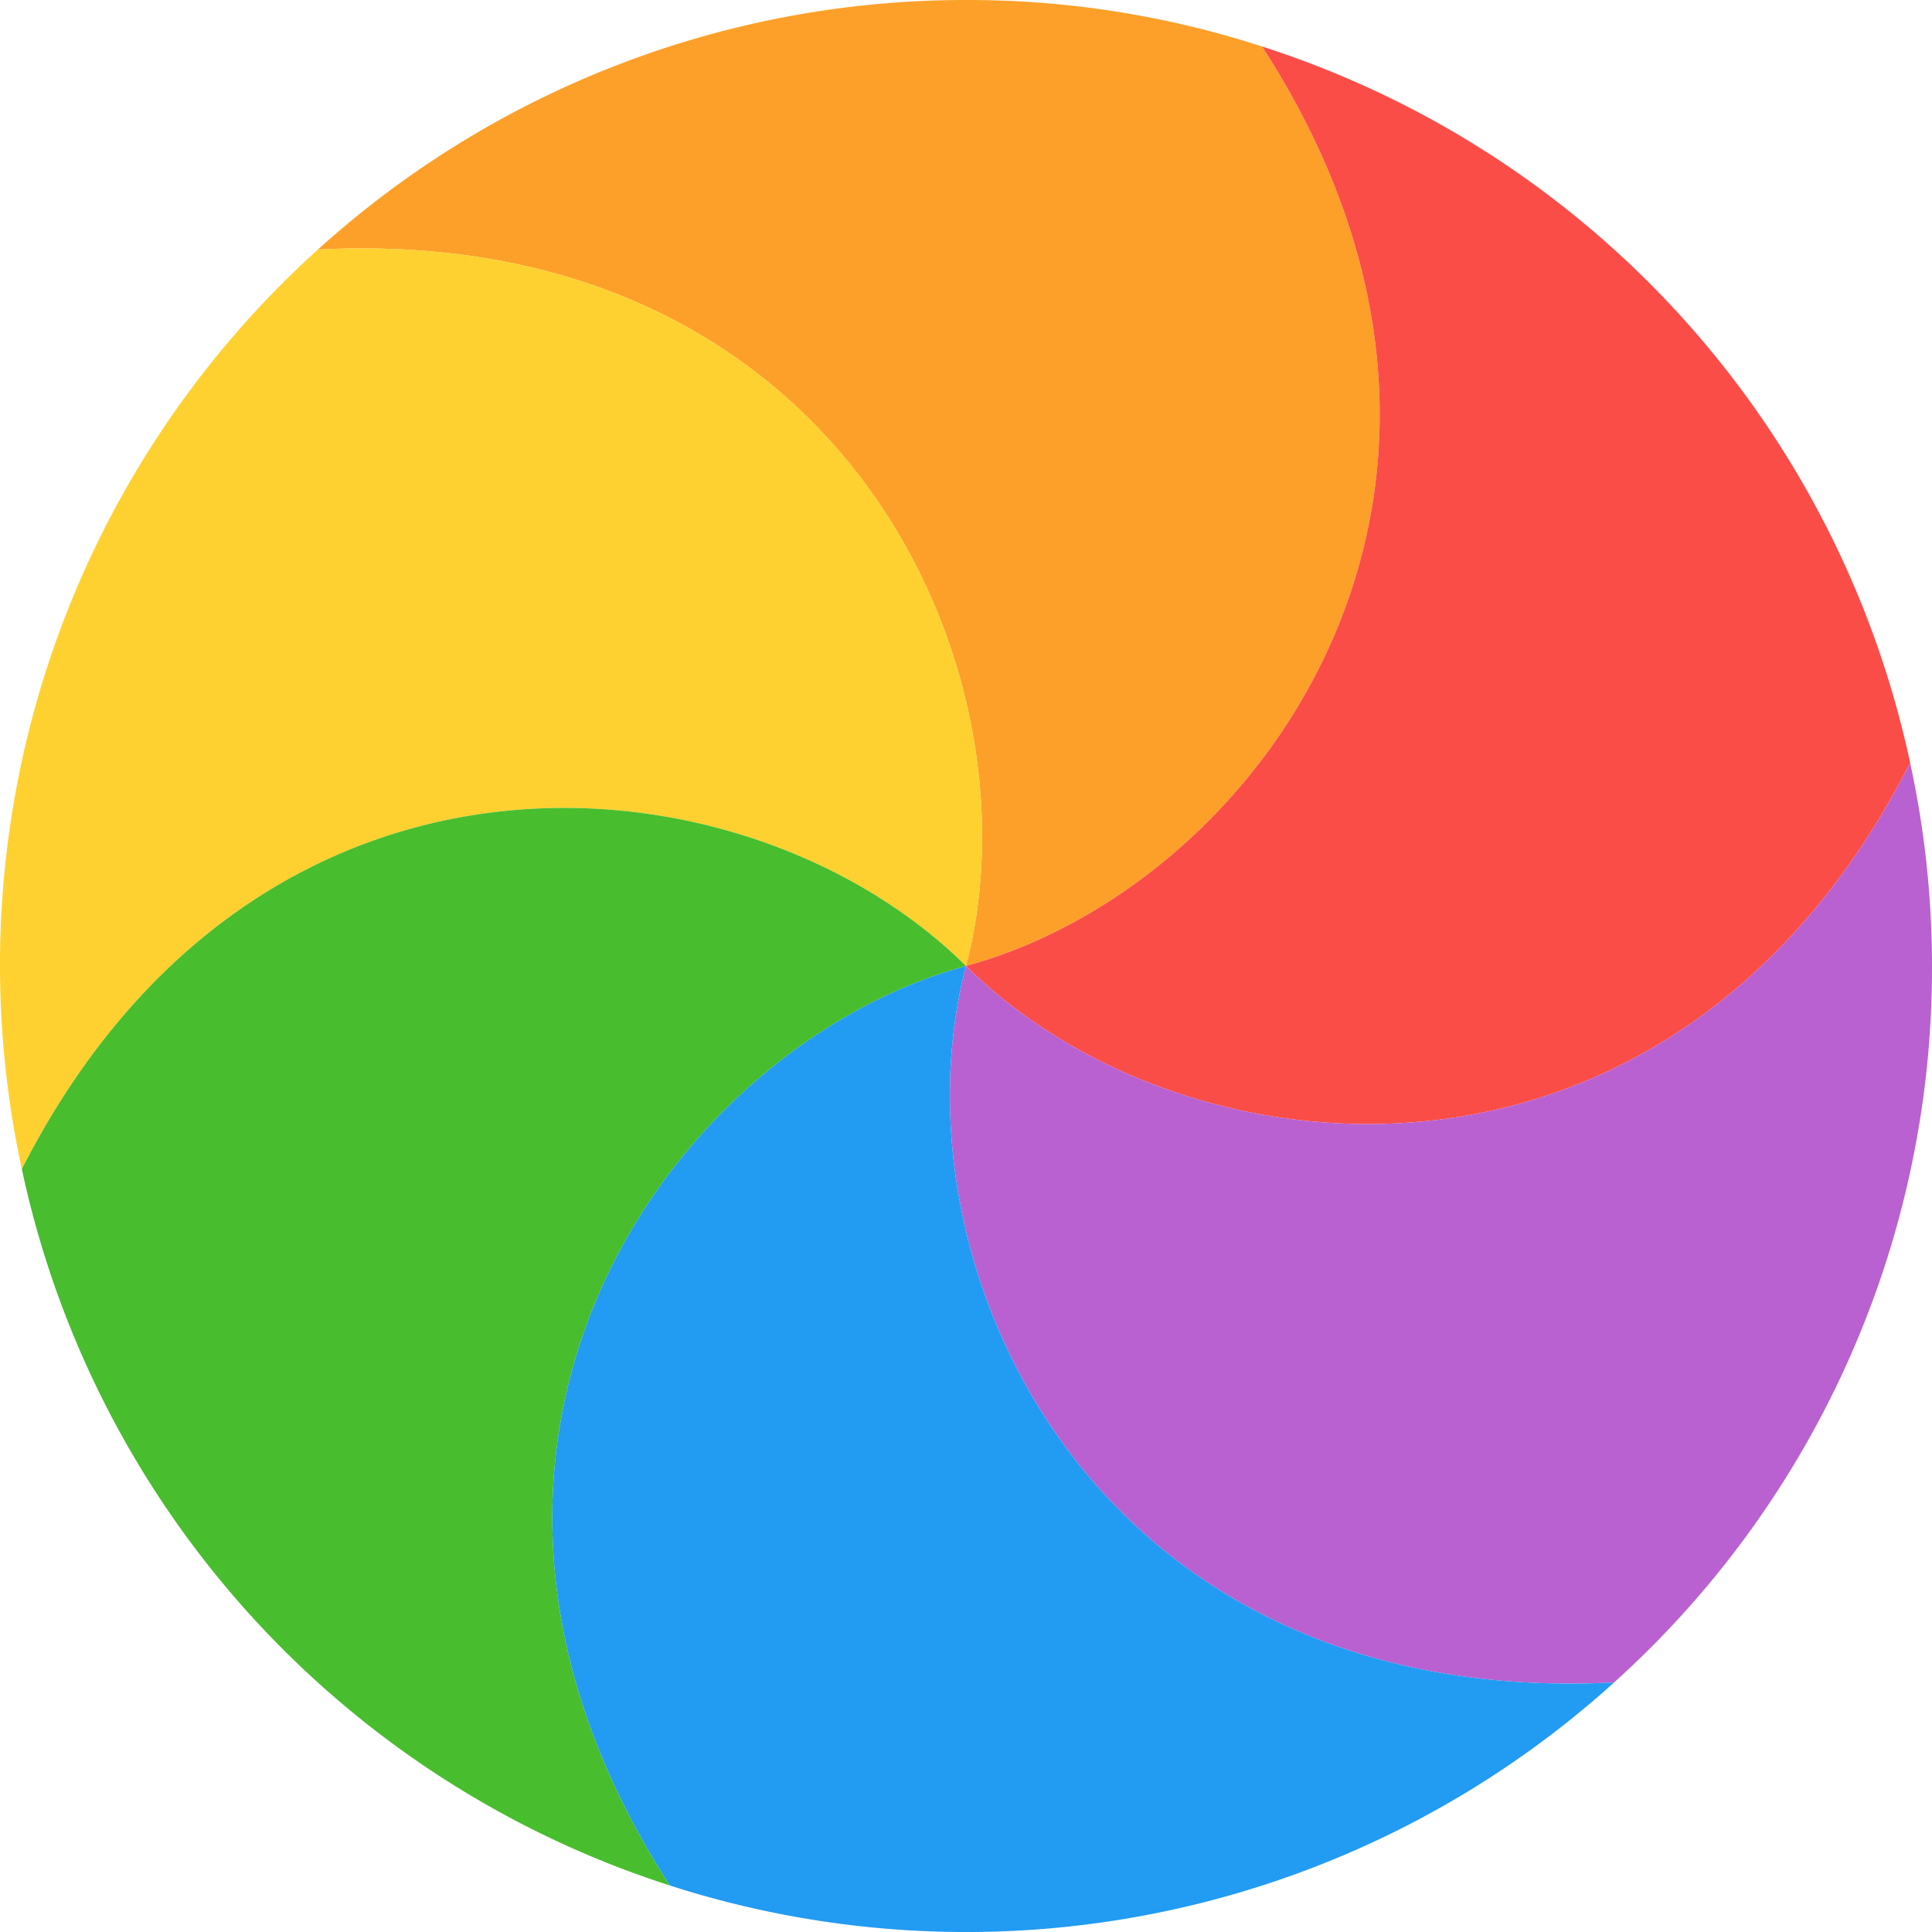 <svg id="Layer_1" data-name="Layer 1" xmlns="http://www.w3.org/2000/svg" width="203.6" height="203.6" viewBox="0 0 203.6 203.6"><title>Artboard 15</title><path d="M101.8,101.8C133,93.3,163,51.3,133,4.9A100.4,100.4,0,0,0,101.8,0,101.7,101.7,0,0,0,33.5,26.3C88.7,23.5,110,70.6,101.8,101.8Z" fill="#fda029"/><path d="M101.8,101.8C110,70.6,88.7,23.5,33.5,26.3A101.6,101.6,0,0,0,2.3,123.2C27.4,74,78.8,79,101.8,101.8Z" fill="#fed130"/><path d="M101.8,101.8c23,22.8,74.4,27.8,99.5-21.4A101.6,101.6,0,0,0,133,4.9C163,51.3,133,93.3,101.8,101.8Z" fill="#fa4d48"/><path d="M101.8,101.8C78.8,79,27.4,74,2.3,123.2a101.6,101.6,0,0,0,68.3,75.5C40.6,152.3,70.6,110.3,101.8,101.8Z" fill="#48bd2e"/><path d="M203.6,101.8a100.9,100.9,0,0,0-2.3-21.4c-25.1,49.2-76.5,44.2-99.5,21.4-8.2,31.3,13.1,78.3,68.3,75.5A101.3,101.3,0,0,0,203.6,101.8Z" fill="#b961d0"/><path d="M101.8,101.8c-31.2,8.5-61.2,50.5-31.2,96.9a101.8,101.8,0,0,0,99.5-21.4C114.9,180.1,93.6,133.1,101.8,101.8Z" fill="#229bf2"/></svg>